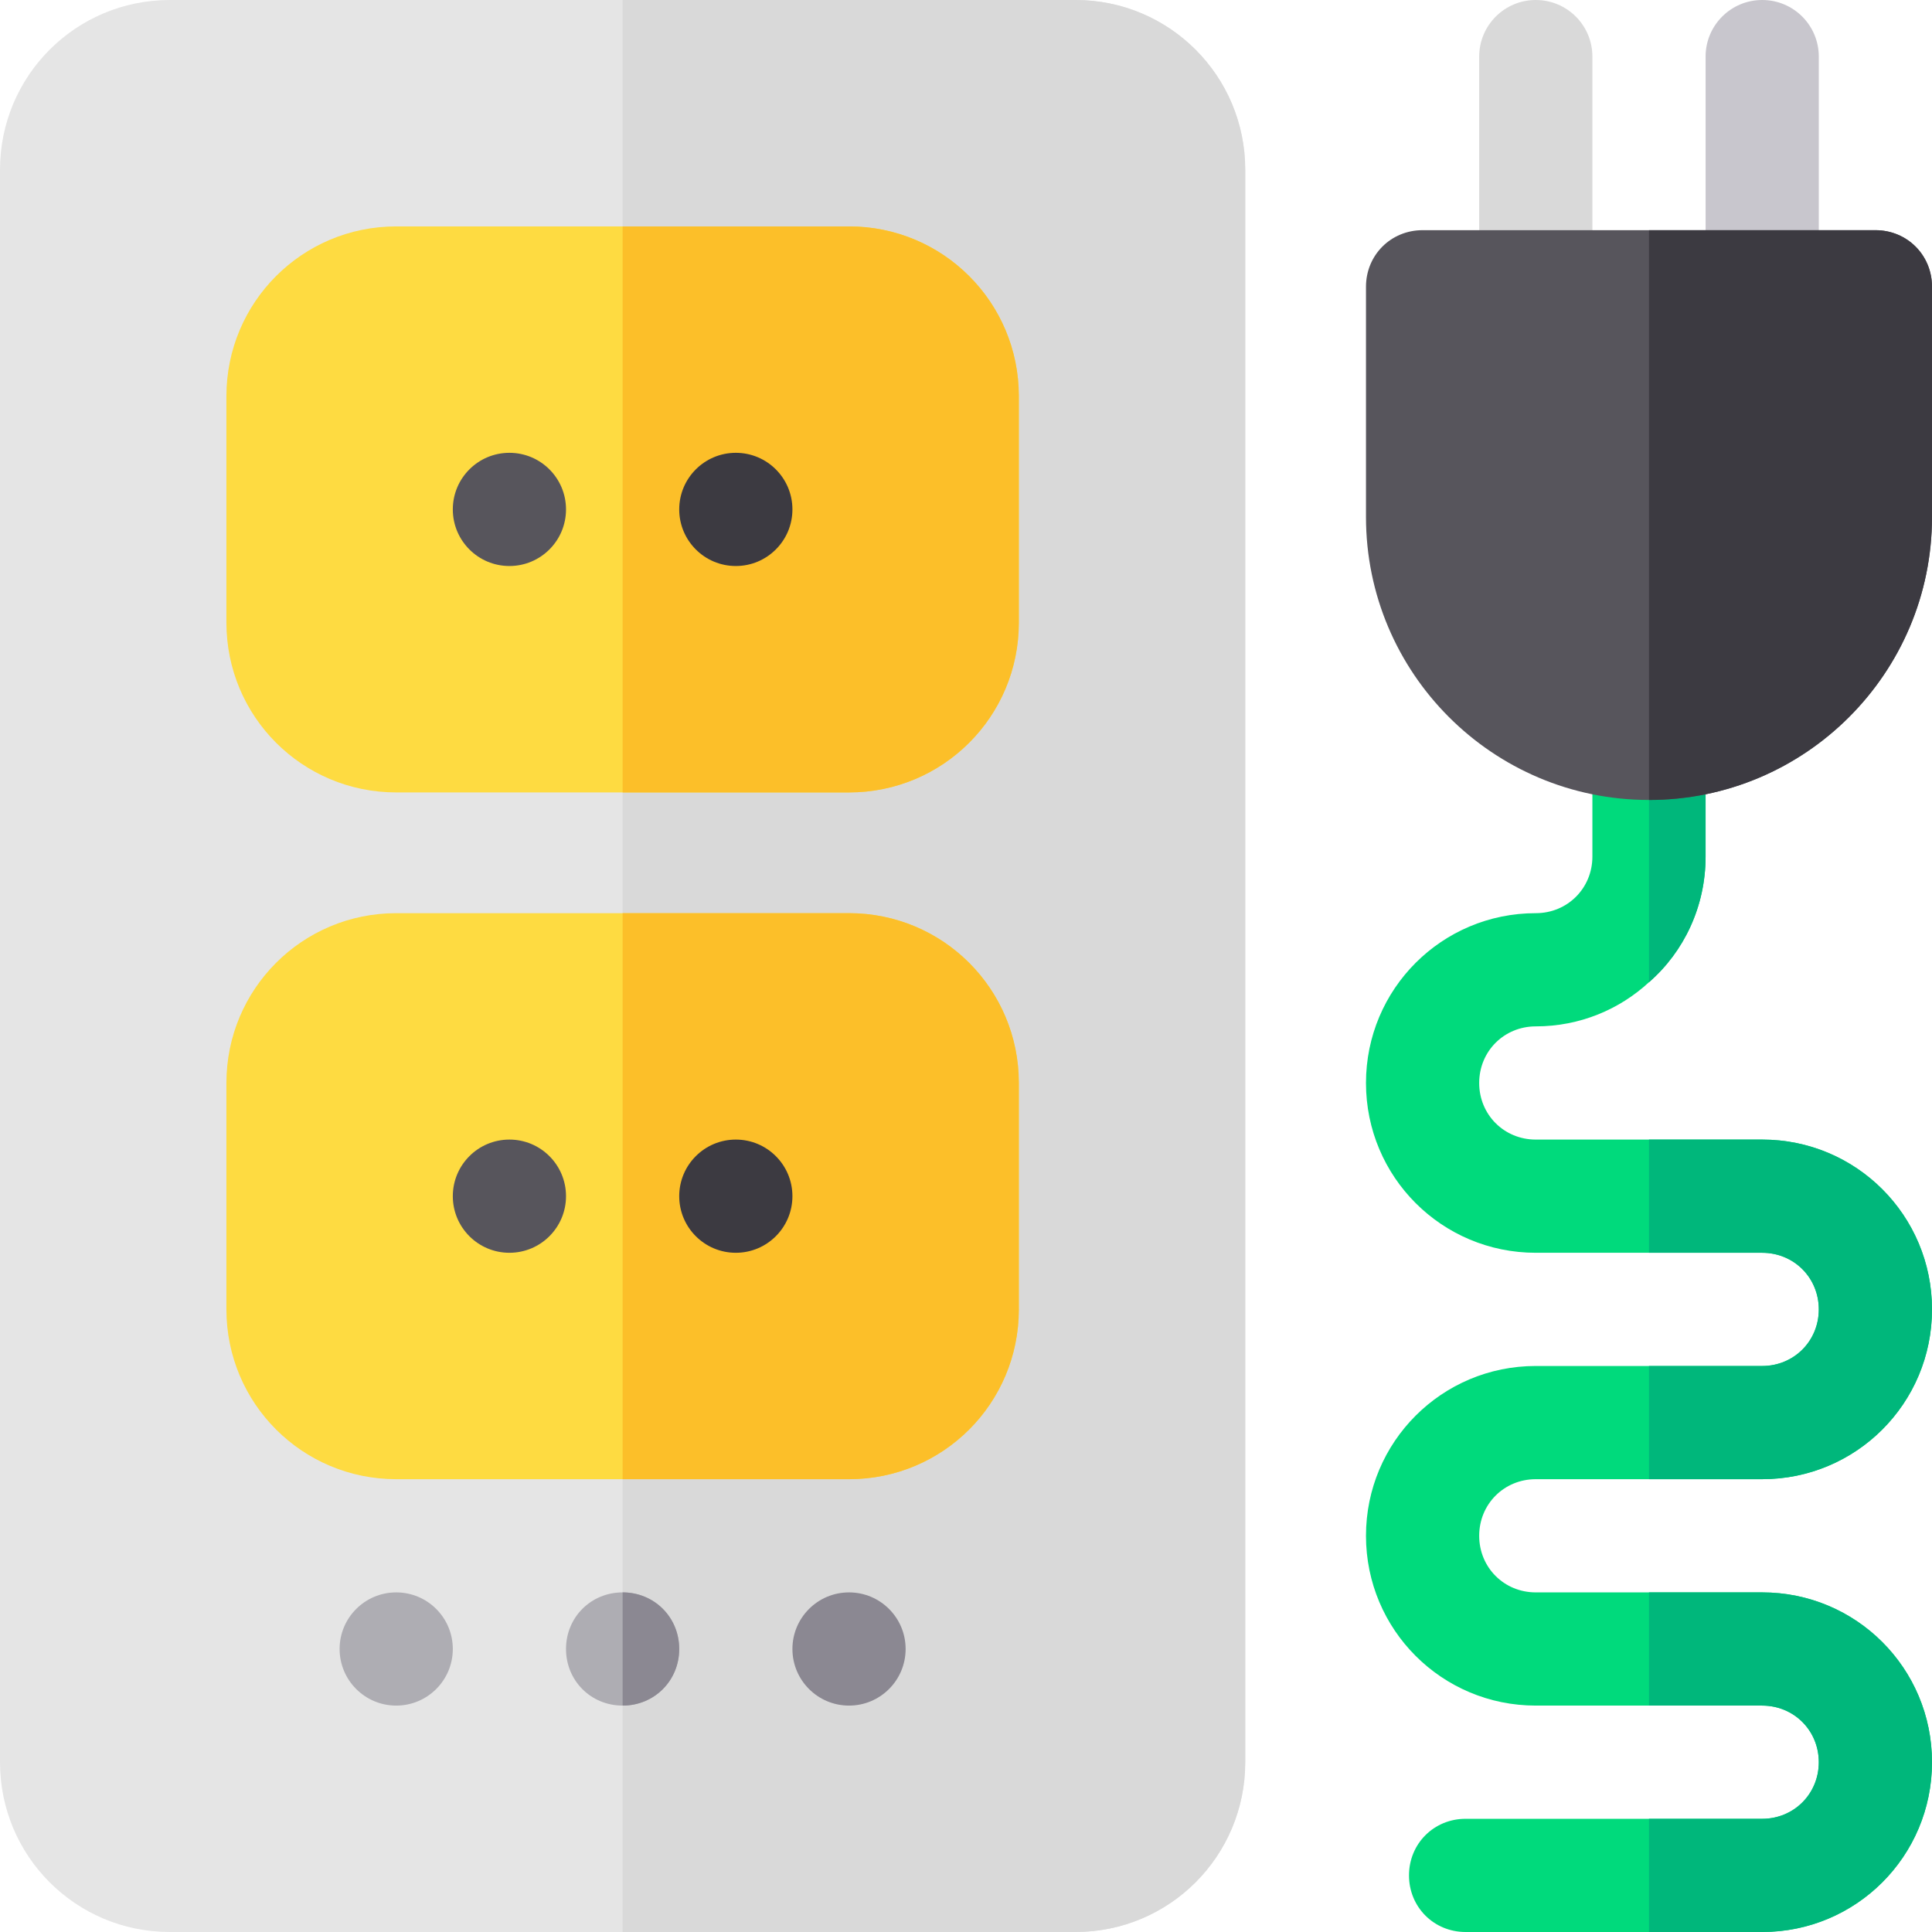 <?xml version="1.0" encoding="iso-8859-1"?>
<!-- Generator: Adobe Illustrator 19.0.0, SVG Export Plug-In . SVG Version: 6.00 Build 0)  -->
<svg version="1.1" id="Capa_1" xmlns="http://www.w3.org/2000/svg" xmlns:xlink="http://www.w3.org/1999/xlink" x="0px" y="0px"
	 viewBox="0 0 512 512" style="enable-background:new 0 0 512 512;" xml:space="preserve">
<path style="fill:#00DA7C;" d="M512,467c0,24.901-20.099,45-45,45h-78.6c-8.401,0-15-6.599-15-15s6.599-15,15-15H467
	c8.401,0,15-6.599,15-15s-6.599-15-15-15h-60c-24.901,0-45-20.099-45-45s20.099-45,45-45h60c8.401,0,15-6.599,15-15s-6.599-15-15-15
	h-60c-24.901,0-45-20.099-45-45s20.099-45,45-45c8.401,0,15-6.599,15-15v-30c0-8.401,6.599-15,15-15s15,6.599,15,15v30
	c0,13.2-5.7,25.201-15,33.3c-7.8,7.2-18.3,11.7-30,11.7c-8.401,0-15,6.599-15,15s6.599,15,15,15h60c24.901,0,45,20.099,45,45
	s-20.099,45-45,45h-60c-8.401,0-15,6.599-15,15s6.599,15,15,15h60C491.901,422,512,442.099,512,467z"/>
<g>
	<path style="fill:#00B77B;" d="M452,227c0,13.2-5.7,25.201-15,33.3V182c8.401,0,15,6.599,15,15V227z"/>
	<path style="fill:#00B77B;" d="M512,467c0,24.901-20.099,45-45,45h-30v-30h30c8.401,0,15-6.599,15-15s-6.599-15-15-15h-30v-30h30
		C491.901,422,512,442.099,512,467z"/>
	<path style="fill:#00B77B;" d="M512,347c0,24.901-20.099,45-45,45h-30v-30h30c8.401,0,15-6.599,15-15s-6.599-15-15-15h-30v-30h30
		C491.901,302,512,322.099,512,347z"/>
</g>
<path style="fill:#D9D9D9;" d="M407,91c-8.291,0-15-6.709-15-15V15c0-8.291,6.709-15,15-15s15,6.709,15,15v61
	C422,84.291,415.291,91,407,91z"/>
<path style="fill:#C8C6CD;" d="M467,91c-8.291,0-15-6.709-15-15V15c0-8.291,6.709-15,15-15s15,6.709,15,15v61
	C482,84.291,475.291,91,467,91z"/>
<path style="fill:#E5E5E5;" d="M330,45c0-24.901-20.099-45-45-45H45C20.099,0,0,20.099,0,45v422c0,24.901,20.099,45,45,45h240
	c24.901,0,45-20.099,45-45V45z"/>
<path style="fill:#D9D9D9;" d="M285,0c24.901,0,45,20.099,45,45v422c0,24.901-20.099,45-45,45H165V0H285z"/>
<g>
	<path style="fill:#FEDB41;" d="M225,60H105c-24.901,0-45,20.099-45,45v60c0,24.901,20.099,45,45,45h120c24.901,0,45-20.099,45-45
		v-60C270,80.099,249.901,60,225,60z"/>
	<path style="fill:#FEDB41;" d="M225,242H105c-24.901,0-45,20.099-45,45v60c0,24.901,20.099,45,45,45h120c24.901,0,45-20.099,45-45
		v-60C270,262.099,249.901,242,225,242z"/>
</g>
<g>
	<path style="fill:#FCBF29;" d="M270,105v60c0,24.901-20.099,45-45,45h-60V60h60C249.901,60,270,80.099,270,105z"/>
	<path style="fill:#FCBF29;" d="M270,287v60c0,24.901-20.099,45-45,45h-60V242h60C249.901,242,270,262.099,270,287z"/>
</g>
<circle style="fill:#57555C;" cx="135" cy="135" r="15"/>
<circle style="fill:#3C3A41;" cx="195" cy="135" r="15"/>
<circle style="fill:#57555C;" cx="135" cy="317" r="15"/>
<circle style="fill:#3C3A41;" cx="195" cy="317" r="15"/>
<g>
	<circle style="fill:#AEADB3;" cx="105" cy="437" r="15"/>
	<path style="fill:#AEADB3;" d="M180,437c0,8.401-6.599,15-15,15s-15-6.599-15-15s6.599-15,15-15S180,428.599,180,437z"/>
</g>
<circle style="fill:#8B8892;" cx="225" cy="437" r="15"/>
<path style="fill:#57555C;" d="M512,76c0-8.401-6.599-15-15-15H377c-8.401,0-15,6.599-15,15v61c0,41.4,33.6,75,75,75s75-33.6,75-75
	V76z"/>
<path style="fill:#8B8892;" d="M180,437c0,8.401-6.599,15-15,15v-30C173.401,422,180,428.599,180,437z"/>
<path style="fill:#3C3A41;" d="M497,61c8.401,0,15,6.599,15,15v61c0,41.4-33.6,75-75,75V61H497z"/>
<g>
</g>
<g>
</g>
<g>
</g>
<g>
</g>
<g>
</g>
<g>
</g>
<g>
</g>
<g>
</g>
<g>
</g>
<g>
</g>
<g>
</g>
<g>
</g>
<g>
</g>
<g>
</g>
<g>
</g>
</svg>
